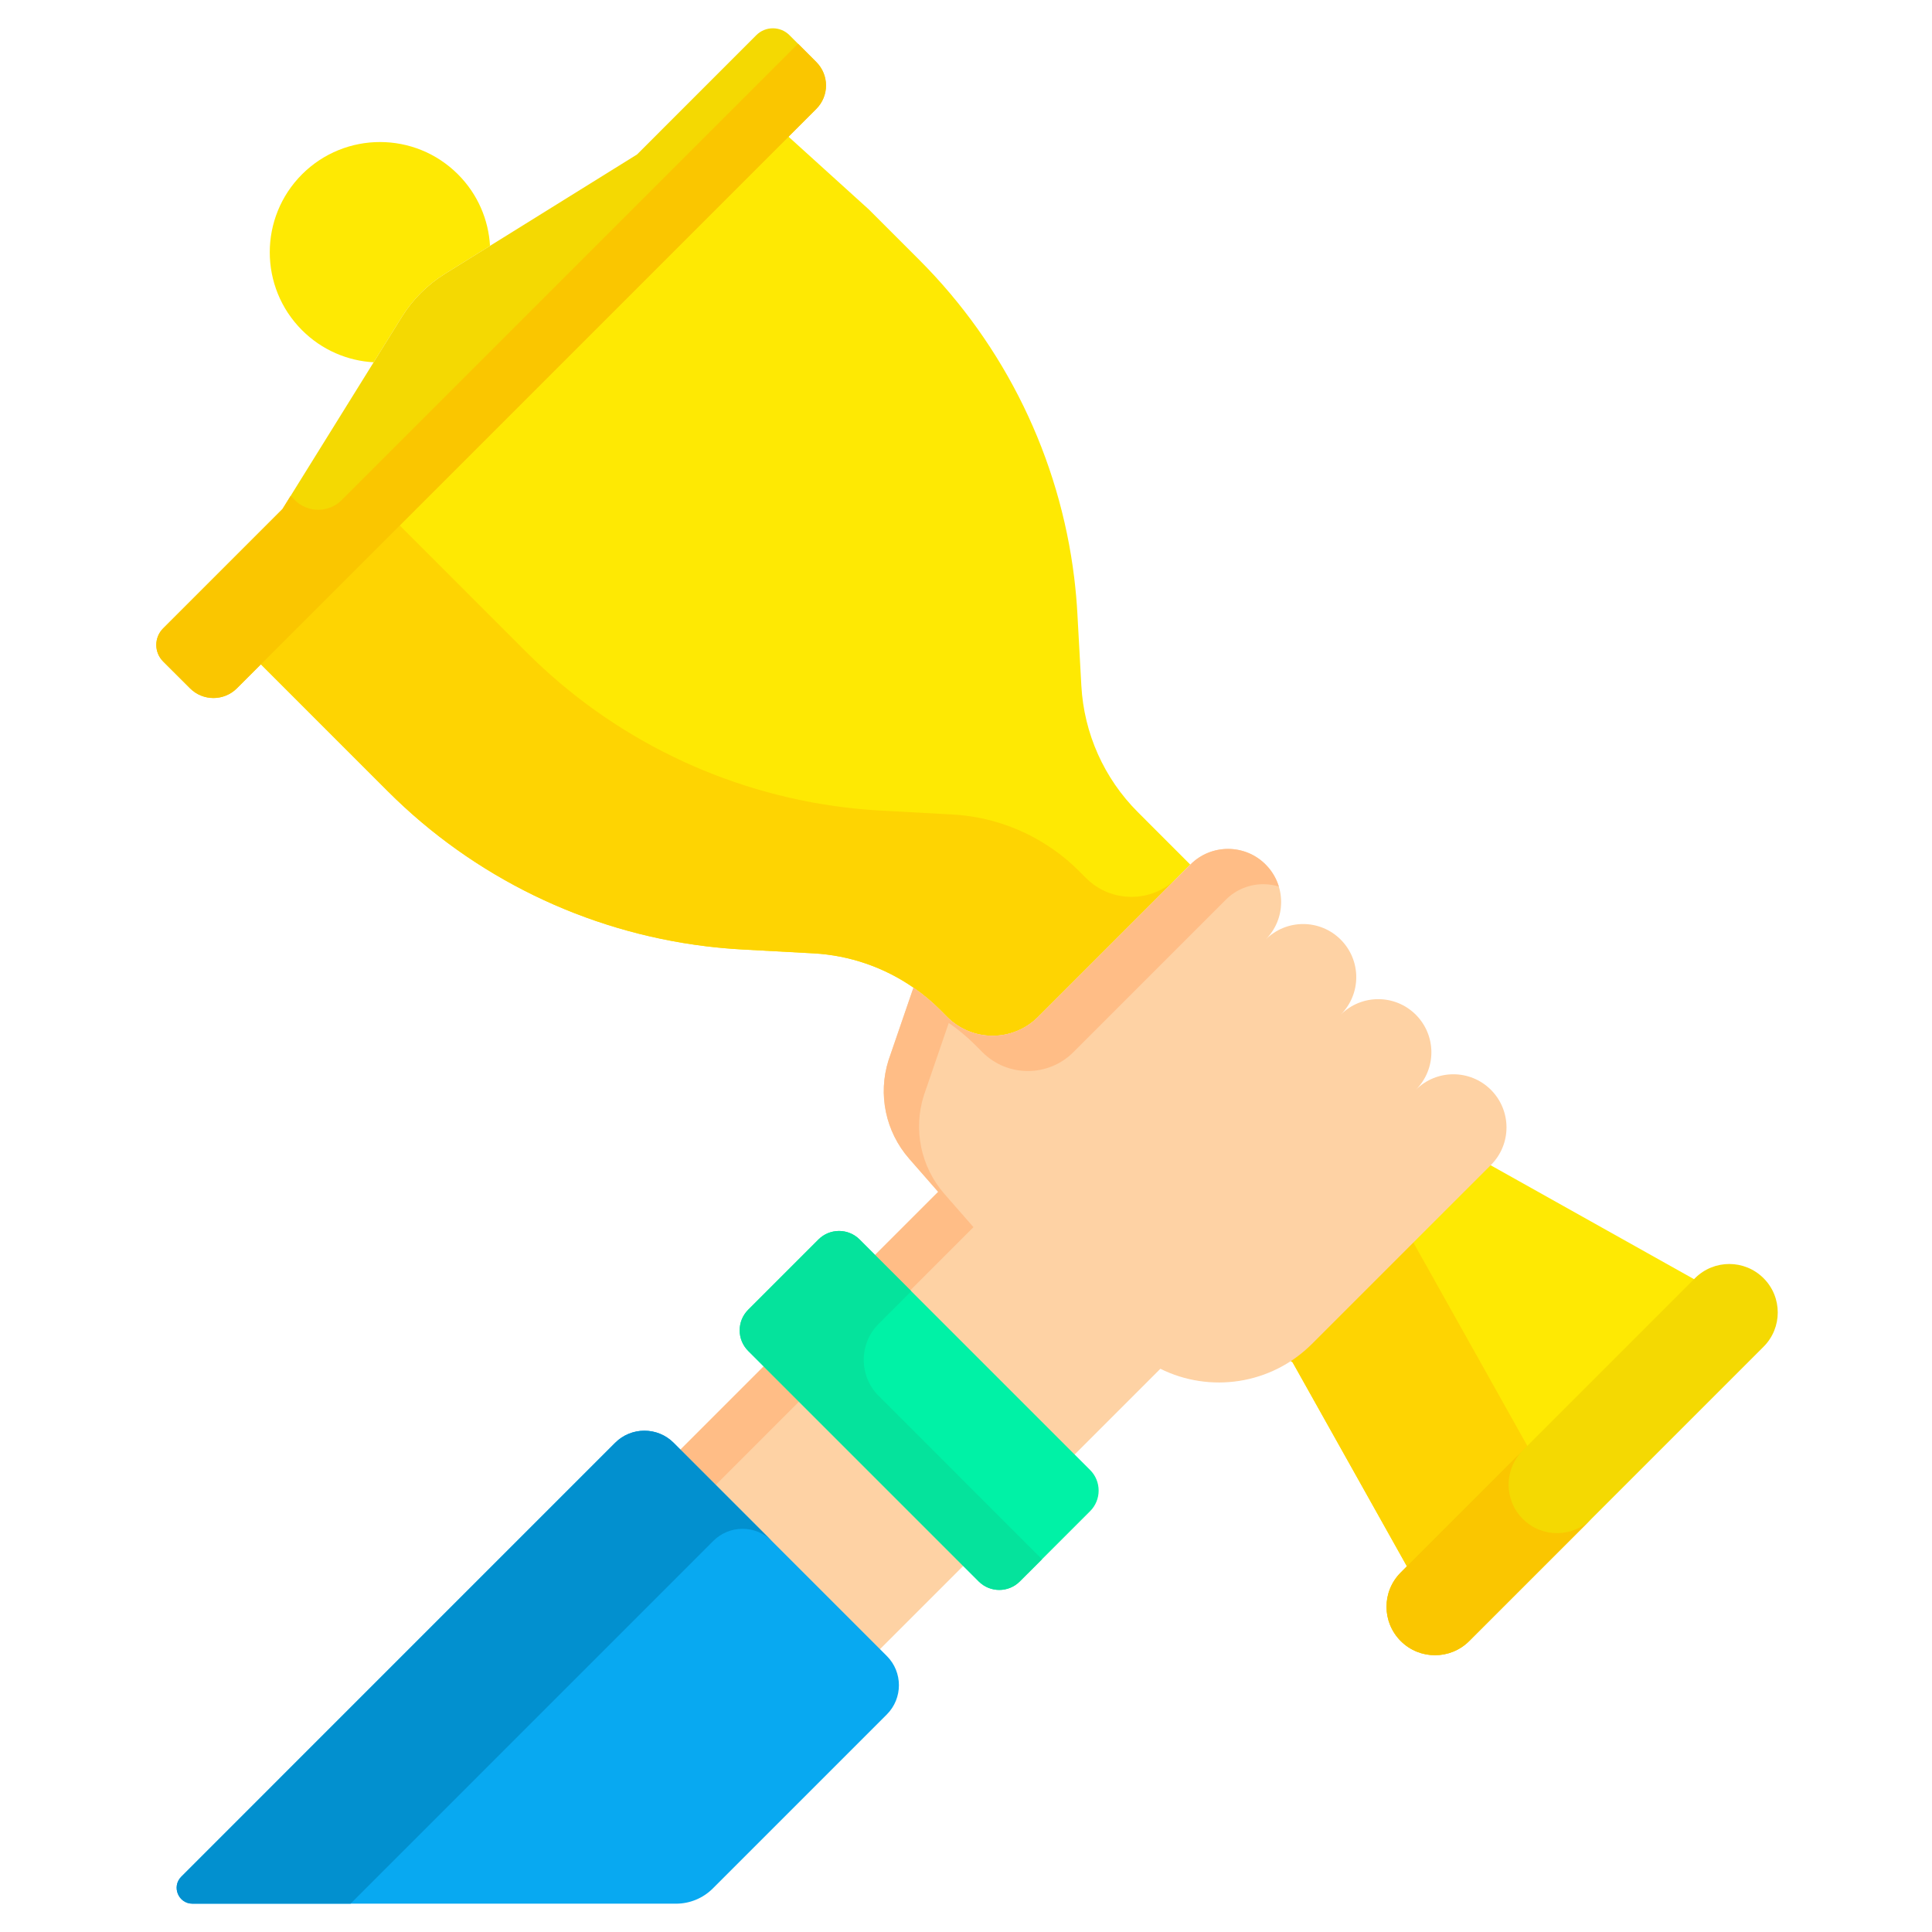 <svg id="Capa_1" enable-background="new 0 0 511.32 511.32" height="512" viewBox="0 0 511.32 511.32" width="512"
xmlns="http://www.w3.org/2000/svg">

	<style>
		.cirlce{
			<!-- animation: zoomin 2s alternate infinite; -->
			opacity: 0;
			fill: none;
		}

		.trophy{
			transform: rotate(90deg);
			transform-origin: bottom left;
			animation: rotatein 2s alternate infinite;
		}
		.circle-star,
		.star-trophy{
			animation: fadein 2s alternate infinite;
			opacity: 0;
			transform-origin: 50% 50%;
		}

		.path-cricle{
			animation: rotate 2s alternate infinite;
			opacity: 0;
			transform-origin: center;
		}

		@keyframes zoomin{
			50%{
				opacity: 1;
			}
			100%{
				opacity: 1;
			}
		}

		@keyframes rotatein{
			50%{
				transform: rotate(0deg);
			}
			100%{
				transform: rotate(0deg);
			}
		}

		@keyframes fadein{
			80%{
				opacity: 0;
			
			}
			100%{
				opacity: 1;
			}
		}

		@keyframes rotate{
			0%{
				transform: rotate(0deg);
			}
			100%{
				transform: rotate(360deg);
				opacity: 1;
			}
		}
	</style>

	<g class="cirlce">
		<circle cx="260.047" cy="254.124" fill="#fe646f" r="202.437"/>
		<circle cx="260.047" cy="254.124" fill="#ebebeb" r="129.556"/>
	</g>



	<g class="path-cricle"> 
		<path d="m314.214 145.011c34.352 16.818 59.185 49.193 66.429 86.604 1.483 7.662 2.235 15.54 2.235 23.416 0 4.143 3.357 7.5 7.5 7.5s7.5-3.357 7.5-7.5c0-8.83-.844-17.668-2.509-26.268-8.133-42.003-36.006-78.349-74.56-97.225-3.723-1.823-8.214-.282-10.034 3.438s-.281 8.213 3.439 10.035z"/>
		<path d="m168 353.806c1.903 0 3.808-.72 5.27-2.163 2.947-2.91 2.978-7.658.067-10.606-15.976-16.183-27.103-36.377-32.177-58.398-.931-4.038-4.957-6.559-8.992-5.625-4.037.93-6.555 4.956-5.625 8.992 5.699 24.733 18.189 47.407 36.12 65.57 1.467 1.486 3.402 2.23 5.337 2.23z"/>
		<path d="m339.264 434.731c-24.881 10.928-51.396 16.469-78.807 16.469-4.143 0-7.5 3.357-7.5 7.5s3.357 7.5 7.5 7.5c29.501 0 58.044-5.967 84.838-17.734 3.793-1.666 5.517-6.091 3.852-9.883-1.666-3.792-6.092-5.517-9.883-3.852z"/>
		<path d="m430.251 156.715c17.256 29.734 26.377 63.731 26.377 98.315 0 12.771-1.235 25.546-3.67 37.968-.798 4.065 1.852 8.006 5.916 8.804.487.095.973.141 1.451.141 3.514 0 6.65-2.48 7.353-6.058 2.621-13.371 3.95-27.116 3.95-40.854 0-37.225-9.821-73.825-28.402-105.845-2.079-3.583-6.67-4.801-10.252-2.723-3.582 2.079-4.801 6.669-2.723 10.252z"/>
		<path d="m329.605 71.393c8.811 3.319 17.46 7.316 25.706 11.881 1.15.638 2.396.939 3.625.939 2.64 0 5.2-1.396 6.568-3.869 2.006-3.624.694-8.188-2.93-10.193-8.88-4.915-18.192-9.22-27.681-12.795-3.878-1.46-8.202.498-9.663 4.374-1.459 3.875.499 8.202 4.375 9.663z"/>
		<path d="m104.735 393.803c1.708 0 3.426-.58 4.833-1.768 3.166-2.672 3.566-7.403.896-10.569-22.186-26.29-37.093-58.003-43.112-91.708-.729-4.078-4.631-6.801-8.701-6.064-4.078.728-6.793 4.624-6.064 8.701 6.481 36.297 22.531 70.442 46.413 98.745 1.483 1.757 3.601 2.663 5.735 2.663z"/>
	</g>

	<g class="circle-star">
		<path d="m394.109 87.395c-4.011 5.854-8.851 10.801-14.602 14.751-2.886 1.982-2.896 6.196.008 8.151 5.958 4.01 10.888 8.735 14.649 14.272 1.935 2.848 6.16 2.931 8.075.07 3.87-5.782 8.767-10.664 14.742-14.601 2.881-1.898 2.841-6.107.016-8.088-5.768-4.045-10.799-8.848-14.842-14.667-1.952-2.811-6.112-2.711-8.046.112z" fill="#6bd9e7"/>
		<path d="m369.119 112.838c10.873 5.688 18.143 12.888 22.225 22.011 1.194 2.67 3.833 4.402 6.759 4.436.029.001.058.001.088.001 2.891 0 5.527-1.663 6.771-4.278 4.74-9.964 11.962-17.18 22.079-22.06 2.52-1.215 4.153-3.732 4.238-6.529.084-2.797-1.396-5.407-3.838-6.772-10.575-5.91-17.95-13.239-22.548-22.408-1.261-2.515-3.822-4.112-6.635-4.139-.023 0-.047 0-.069 0-2.786 0-5.345 1.545-6.641 4.015-5.413 10.314-12.698 17.626-22.273 22.354-2.531 1.25-4.146 3.814-4.179 6.637-.033 2.822 1.522 5.423 4.023 6.732zm29.068-18.301c3.28 4.171 7.13 7.962 11.586 11.408-4.395 3.298-8.256 7.121-11.569 11.455-3.213-4.107-7.064-7.85-11.536-11.21 4.278-3.326 8.124-7.215 11.519-11.653z"/>
	</g>




	<g class="trophy">
		<path d="m448.337 338.544-53.82-30.15-14.041-11.635-53.321 52.29 14.962 11.535 30.23 53.95 7.613 7.613 77.209-77.209z" fill="#fee903"/>
		<path d="m301.137 214.934c-8.94-8.93-14.26-20.85-14.95-33.47l-1.04-18.94c-.17-3.21-.46-6.4-.84-9.57-3.88-31.77-18.27-61.43-41.03-84.19l-13.33-13.33-29.3-26.542-140.243 138.274 28.904 28.918 13.32 13.32c22.76 22.76 52.43 37.15 84.19 41.03 3.17.39 6.36.67 9.57.85l18.95 1.03c9.54.53 18.67 3.7 26.42 9.07 2.51 1.74 4.87 3.7 7.05 5.88l1.87 1.88c6.64 6.63 17.4 6.63 24.04 0l40.31-40.31z" fill="#fee903"/>
		<path d="m411.832 390.276-7.613-7.613-30.23-53.95-14.611-11.264-32.223 31.6 14.962 11.535 30.23 53.95 7.613 7.613 77.209-77.209z" fill="#fed402"/>
		<path d="m311.469 232.392c-6.64 6.63-17.4 6.63-24.04 0l-1.87-1.88c-2.18-2.18-4.54-4.14-7.05-5.88-7.75-5.37-16.88-8.54-26.42-9.07l-18.95-1.03c-3.21-.18-6.4-.46-9.57-.85-31.76-3.88-61.43-18.27-84.19-41.03l-13.32-13.32-28.644-28.658-37.012 36.492 28.904 28.918 13.32 13.32c22.76 22.76 52.43 37.15 84.19 41.03 3.17.39 6.36.67 9.57.85l18.95 1.03c9.54.53 18.67 3.7 26.42 9.07 2.51 1.74 4.87 3.7 7.05 5.88l1.87 1.88c6.64 6.63 17.4 6.63 24.04 0l40.31-40.31z" fill="#fed402"/>
		<path d="m129.687 65.064-11.93 7.41c-4.63 2.88-8.54 6.78-11.41 11.41l-7.46 12c-6.9-.39-13.68-3.22-18.95-8.49-11.39-11.39-11.39-29.86 0-41.26 11.4-11.39 29.87-11.39 41.26 0 5.27 5.27 8.09 12.04 8.49 18.93z" fill="#fee903"/>
		<path d="m216.037 16.414c3.43 3.43 3.43 8.98 0 12.41l-6.35 6.35-44.55 44.55-51.55 51.55-44.54 44.54-6.35 6.35c-3.43 3.43-8.99 3.43-12.41 0l-7.11-7.1c-2.42-2.42-2.42-6.34 0-8.76l31.58-31.58 24.13-38.84 7.46-12c2.87-4.63 6.78-8.53 11.41-11.41l11.93-7.41 38.91-24.18 31.57-31.58c2.42-2.42 6.35-2.42 8.77 0z" fill="#f4d902"/>
		<path d="m211.206 11.576-18.33 18.33-51.55 51.55-44.54 44.54-6.35 6.35c-3.43 3.43-8.99 3.43-12.41 0l-1.105-1.104-2.163 3.482-31.58 31.58c-2.42 2.42-2.42 6.34 0 8.76l7.11 7.1c3.42 3.43 8.98 3.43 12.41 0l6.35-6.35 44.54-44.54 51.55-51.55 44.55-44.55 6.35-6.35c3.43-3.43 3.43-8.98 0-12.41z" fill="#fac600"/>
		<path d="m394.587 288.434c-5.49-5.49-14.39-5.49-19.88 0 2.74-2.75 4.12-6.34 4.12-9.94s-1.38-7.19-4.12-9.94c-5.49-5.49-14.39-5.49-19.88 0 2.74-2.75 4.12-6.34 4.12-9.94s-1.38-7.19-4.12-9.94c-5.49-5.49-14.39-5.49-19.88 0 5.49-5.49 5.49-14.39 0-19.88-2.74-2.75-6.34-4.12-9.94-4.12s-7.2 1.37-9.94 4.12l-40.35 40.35c-6.64 6.63-17.4 6.63-24.04 0l-1.87-1.88c-2.18-2.18-4.54-4.14-7.05-5.88l-6.61 19.25c-2.84 9.03-.77 18.88 5.46 26.01l7.69 8.79-73.688 73.699 53.154 52.466 79.334-79.334v-.01c13.03 6.48 29.27 4.28 40.12-6.57l23.8-23.8 23.57-23.56c2.74-2.74 4.12-6.34 4.12-9.94 0-3.601-1.38-7.201-4.12-9.951z" fill="#fed2a4"/>
		<path d="m184.01 398.412 73.627-73.638-7.69-8.79c-6.23-7.13-8.3-16.98-5.46-26.01l6.61-19.25c2.51 1.74 4.87 3.7 7.05 5.88l1.87 1.88c6.64 6.63 17.4 6.63 24.04 0l40.35-40.35c2.74-2.75 6.34-4.12 9.94-4.12 1.384 0 2.767.207 4.102.613-.65-2.134-1.814-4.145-3.502-5.832-2.74-2.75-6.34-4.12-9.94-4.12s-7.2 1.37-9.94 4.12l-40.35 40.35c-6.64 6.63-17.4 6.63-24.04 0l-1.87-1.88c-2.18-2.18-4.54-4.14-7.05-5.88l-6.61 19.25c-2.84 9.03-.77 18.88 5.46 26.01l7.69 8.79-73.688 73.699z" fill="#ffbd86"/>
		<path d="m466.737 338.284c2.51 2.5 3.76 5.79 3.76 9.07s-1.25 6.57-3.76 9.07l-77.89 77.89c-5.01 5.01-13.13 5.01-18.14 0-2.5-2.51-3.76-5.79-3.76-9.07s1.26-6.56 3.76-9.06l1.64-1.65 75.99-75.99.26-.26c5.01-5.01 13.13-5.01 18.14 0z" fill="#f4d902"/>
		<path d="m403.021 402c-2.5-2.51-3.76-5.79-3.76-9.07s1.26-6.56 3.76-9.06l1.64-1.65-32.313 32.313-1.64 1.65c-2.5 2.5-3.76 5.78-3.76 9.06s1.26 6.56 3.76 9.07c5.01 5.01 13.13 5.01 18.14 0l32.313-32.313c-5.01 5.01-13.13 5.01-18.14 0z" fill="#fac600"/>
		<path d="m288.507 389.044c3.01 3.01 3.01 7.89 0 10.9l-18.6 18.59c-3 3.01-7.88 3.01-10.89 0l-4.09-4.09-52.81-52.81-4.1-4.1c-3.01-3.01-3.01-7.89 0-10.9l18.59-18.59c3.01-3.01 7.89-3.01 10.9 0l4.09 4.09v.01l52.81 52.81h.01z" fill="#00f2a6"/>
		<path d="m232.554 369.449c-5.274-5.274-5.274-13.826 0-19.1l8.625-8.625-9.581-9.581v-.01l-4.09-4.09c-3.01-3.01-7.89-3.01-10.9 0l-18.59 18.59c-3.01 3.01-3.01 7.89 0 10.9l4.1 4.1 52.81 52.81 4.09 4.09c3.01 3.01 7.89 3.01 10.89 0l5.867-5.864z" fill="#05e39c"/>
		<path d="m234.697 438.264c4.28 4.27 4.28 11.21 0 15.49l-46.04 46.04c-2.581 2.581-6.081 4.03-9.73 4.03h-127.981c-3.73 0-5.599-4.51-2.961-7.148l114.812-114.822c4.28-4.28 11.22-4.28 15.49 0l1.8 1.8 52.81 52.81z" fill="#08a9f1"/>
		<path d="m188.77 407.826c4.28-4.28 11.22-4.28 15.49 0l-24.172-24.172-1.8-1.8c-4.27-4.28-11.21-4.28-15.49 0l-114.813 114.822c-2.638 2.638-.769 7.148 2.961 7.148h41.834z" fill="#0290cf"/>
	</g>

	<g class="star-trophy">
		<path d="m155.545 156.552c-4.998 8.226-11.453 14.857-19.562 19.68-1.607.956-1.617 3.312-.013 4.274 8.453 5.068 15.093 11.397 19.583 19.219.961 1.675 3.367 1.708 4.336.037 4.681-8.068 11.152-14.566 19.536-19.387 1.623-.933 1.679-3.274.095-4.273-7.995-5.044-14.762-11.352-19.712-19.529-.965-1.594-3.295-1.615-4.263-.021z" fill="#6bd9e7"/>
		<path d="m186.948 171.792c-10.574-5.909-17.95-13.239-22.549-22.409-1.261-2.514-3.822-4.111-6.635-4.138-.023 0-.047 0-.069 0-2.786 0-5.346 1.545-6.642 4.016-5.411 10.313-12.696 17.625-22.271 22.354-2.531 1.25-4.146 3.814-4.179 6.637s1.521 5.425 4.022 6.733c10.873 5.688 18.143 12.889 22.224 22.01 1.194 2.671 3.833 4.402 6.758 4.437.029.001.059.001.089.001 2.89 0 5.527-1.663 6.771-4.277 4.741-9.965 11.964-17.181 22.08-22.061 2.52-1.215 4.153-3.732 4.238-6.529.085-2.798-1.395-5.409-3.837-6.774zm-29.238 17.756c-3.213-4.108-7.064-7.851-11.536-11.21 4.277-3.326 8.124-7.218 11.52-11.654 3.28 4.171 7.13 7.962 11.586 11.408-4.395 3.298-8.256 7.121-11.57 11.456z"/>
	</g>

</svg>